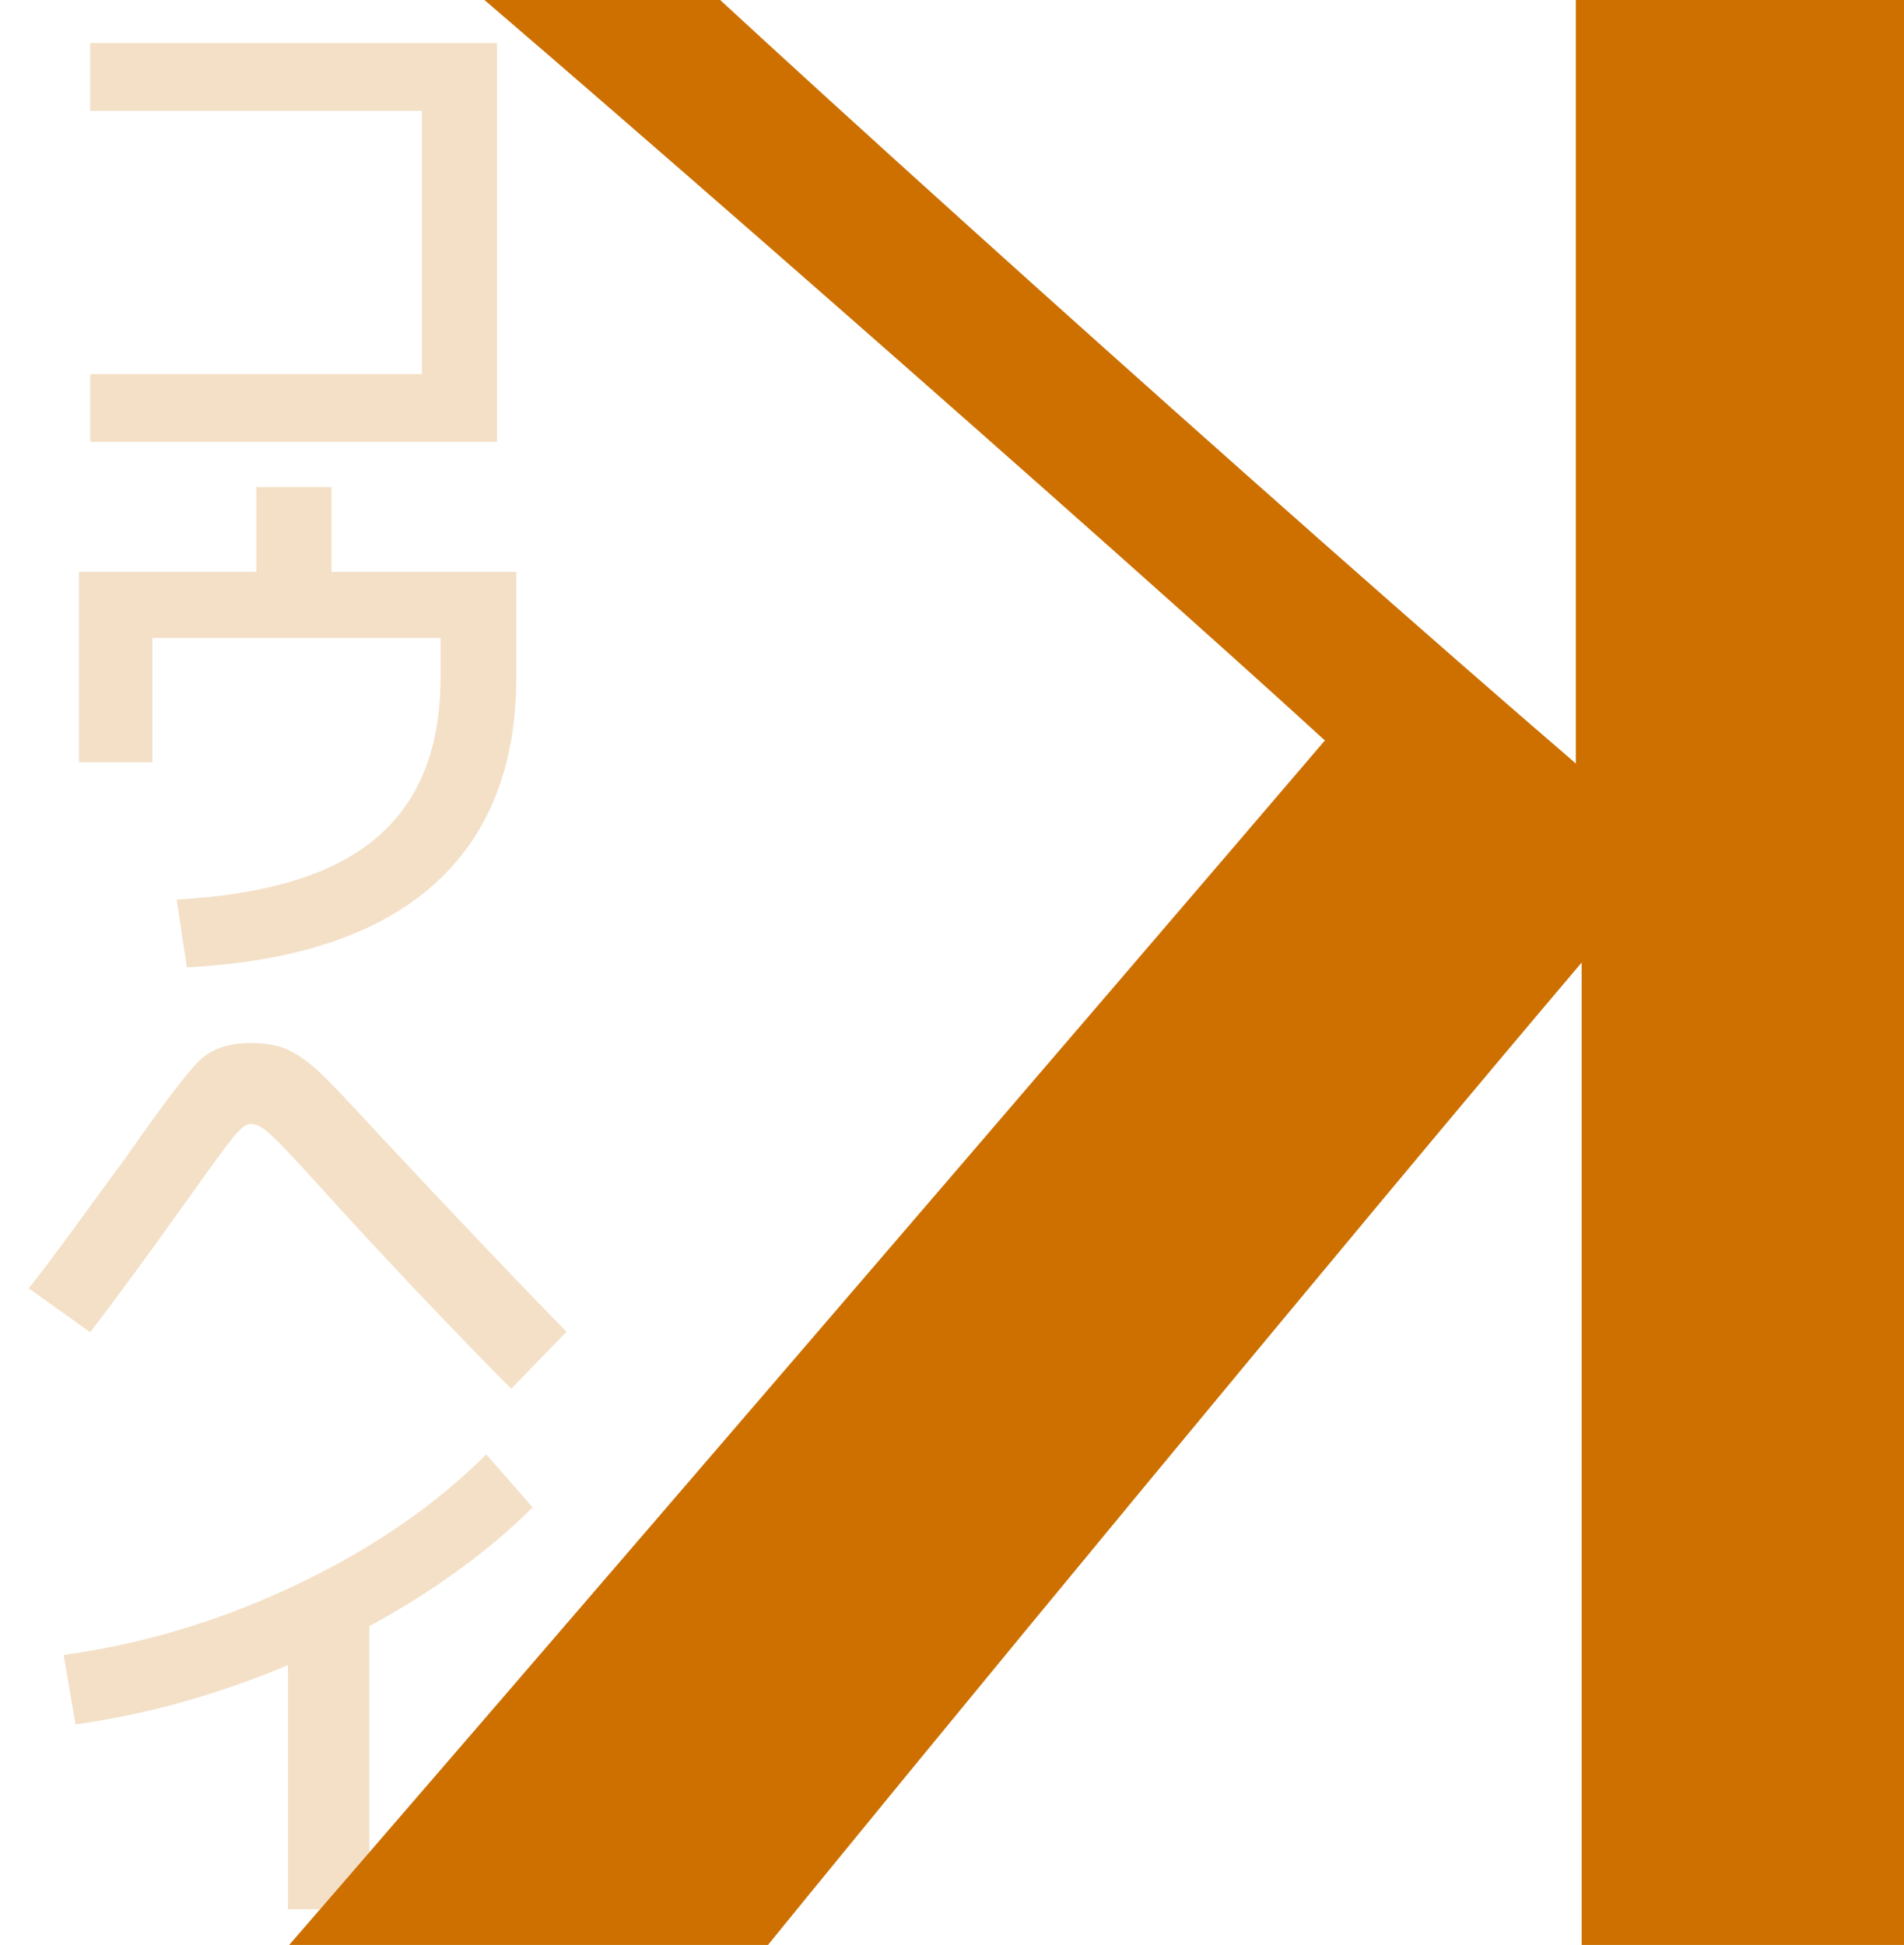<?xml version="1.0" encoding="UTF-8"?>
<svg xmlns="http://www.w3.org/2000/svg" xmlns:xlink="http://www.w3.org/1999/xlink" viewBox="0 0 1112 1136">
  <defs>
    <style>
      .cls-1 {
        fill: none;
      }

      .cls-2 {
        mix-blend-mode: multiply;
        opacity: .22;
      }

      .cls-3 {
        isolation: isolate;
      }

      .cls-4 {
        fill: #cd7000;
      }

      .cls-5 {
        clip-path: url(#clippath);
      }
    </style>
    <clipPath id="clippath">
      <rect class="cls-1" width="1112" height="1136"/>
    </clipPath>
  </defs>
  <g class="cls-3">
    <g id="_レイヤー_2" data-name="レイヤー 2">
      <g id="_イラスト" data-name="イラスト">
        <g class="cls-5">
          <path class="cls-4" d="M141.98,1167.06c144.89-166.8,513.87-596.42,631.8-734.58C654.16,322.97,318.88,28.13,190.84-78.01h146.58c101.09,97.72,414.46,379.08,582.94,523.97V-78.01h230.82v1245.07h-227.45v-604.85c-122.99,144.89-394.25,473.43-500.39,604.85H141.98Z"/>
        </g>
      </g>
      <g id="_文字_アウトライン" data-name="文字_アウトライン">
        <g class="cls-2">
          <g>
            <path class="cls-4" d="M52.69,25.11h237.6v232.98H52.69v-39.6h193.71V64.71H52.69V25.11Z"/>
            <path class="cls-4" d="M46.09,333.99h103.62v-49.5h43.89v49.5h107.91v61.71c0,52.14-16.17,92.56-48.51,121.27s-80.3,44.72-143.88,48.02l-5.94-39.6c53.02-2.86,91.96-14.9,116.82-36.13,24.86-21.23,37.29-52.41,37.29-93.56v-23.1H88.99v72.6h-42.9v-111.21Z"/>
            <path class="cls-4" d="M16.72,752.43c4.84-5.72,15.4-19.74,31.68-42.08,16.28-22.33,24.86-34.04,25.74-35.15,21.78-31.24,36.13-50.05,43.07-56.43,6.93-6.38,16.67-9.57,29.21-9.57,8.8,0,16.06,1.32,21.78,3.96,5.72,2.64,11.77,6.93,18.15,12.87,6.38,5.94,17.93,18.04,34.65,36.3,46.64,49.94,83.27,88.44,109.89,115.5l-32.34,33.33c-38.06-38.5-74.91-77.44-110.55-116.82-14.52-16.06-24.26-26.4-29.21-31.02-4.95-4.62-9.08-6.93-12.38-6.93-2.64,0-6.11,2.7-10.4,8.08-4.29,5.39-11.94,15.79-22.93,31.18-23.1,32.56-43.23,60.06-60.39,82.5l-35.97-25.74Z"/>
            <path class="cls-4" d="M37.18,966.6c46.64-6.38,92.01-20.07,136.12-41.08,44.11-21.01,81.01-46.37,110.71-76.07l27.06,31.02c-25.96,25.74-57.75,48.84-95.37,69.3v165.33h-47.52v-142.56c-40.7,17.16-82.06,28.71-124.08,34.65l-6.93-40.59Z"/>
          </g>
        </g>
      </g>
    </g>
  </g>
</svg>